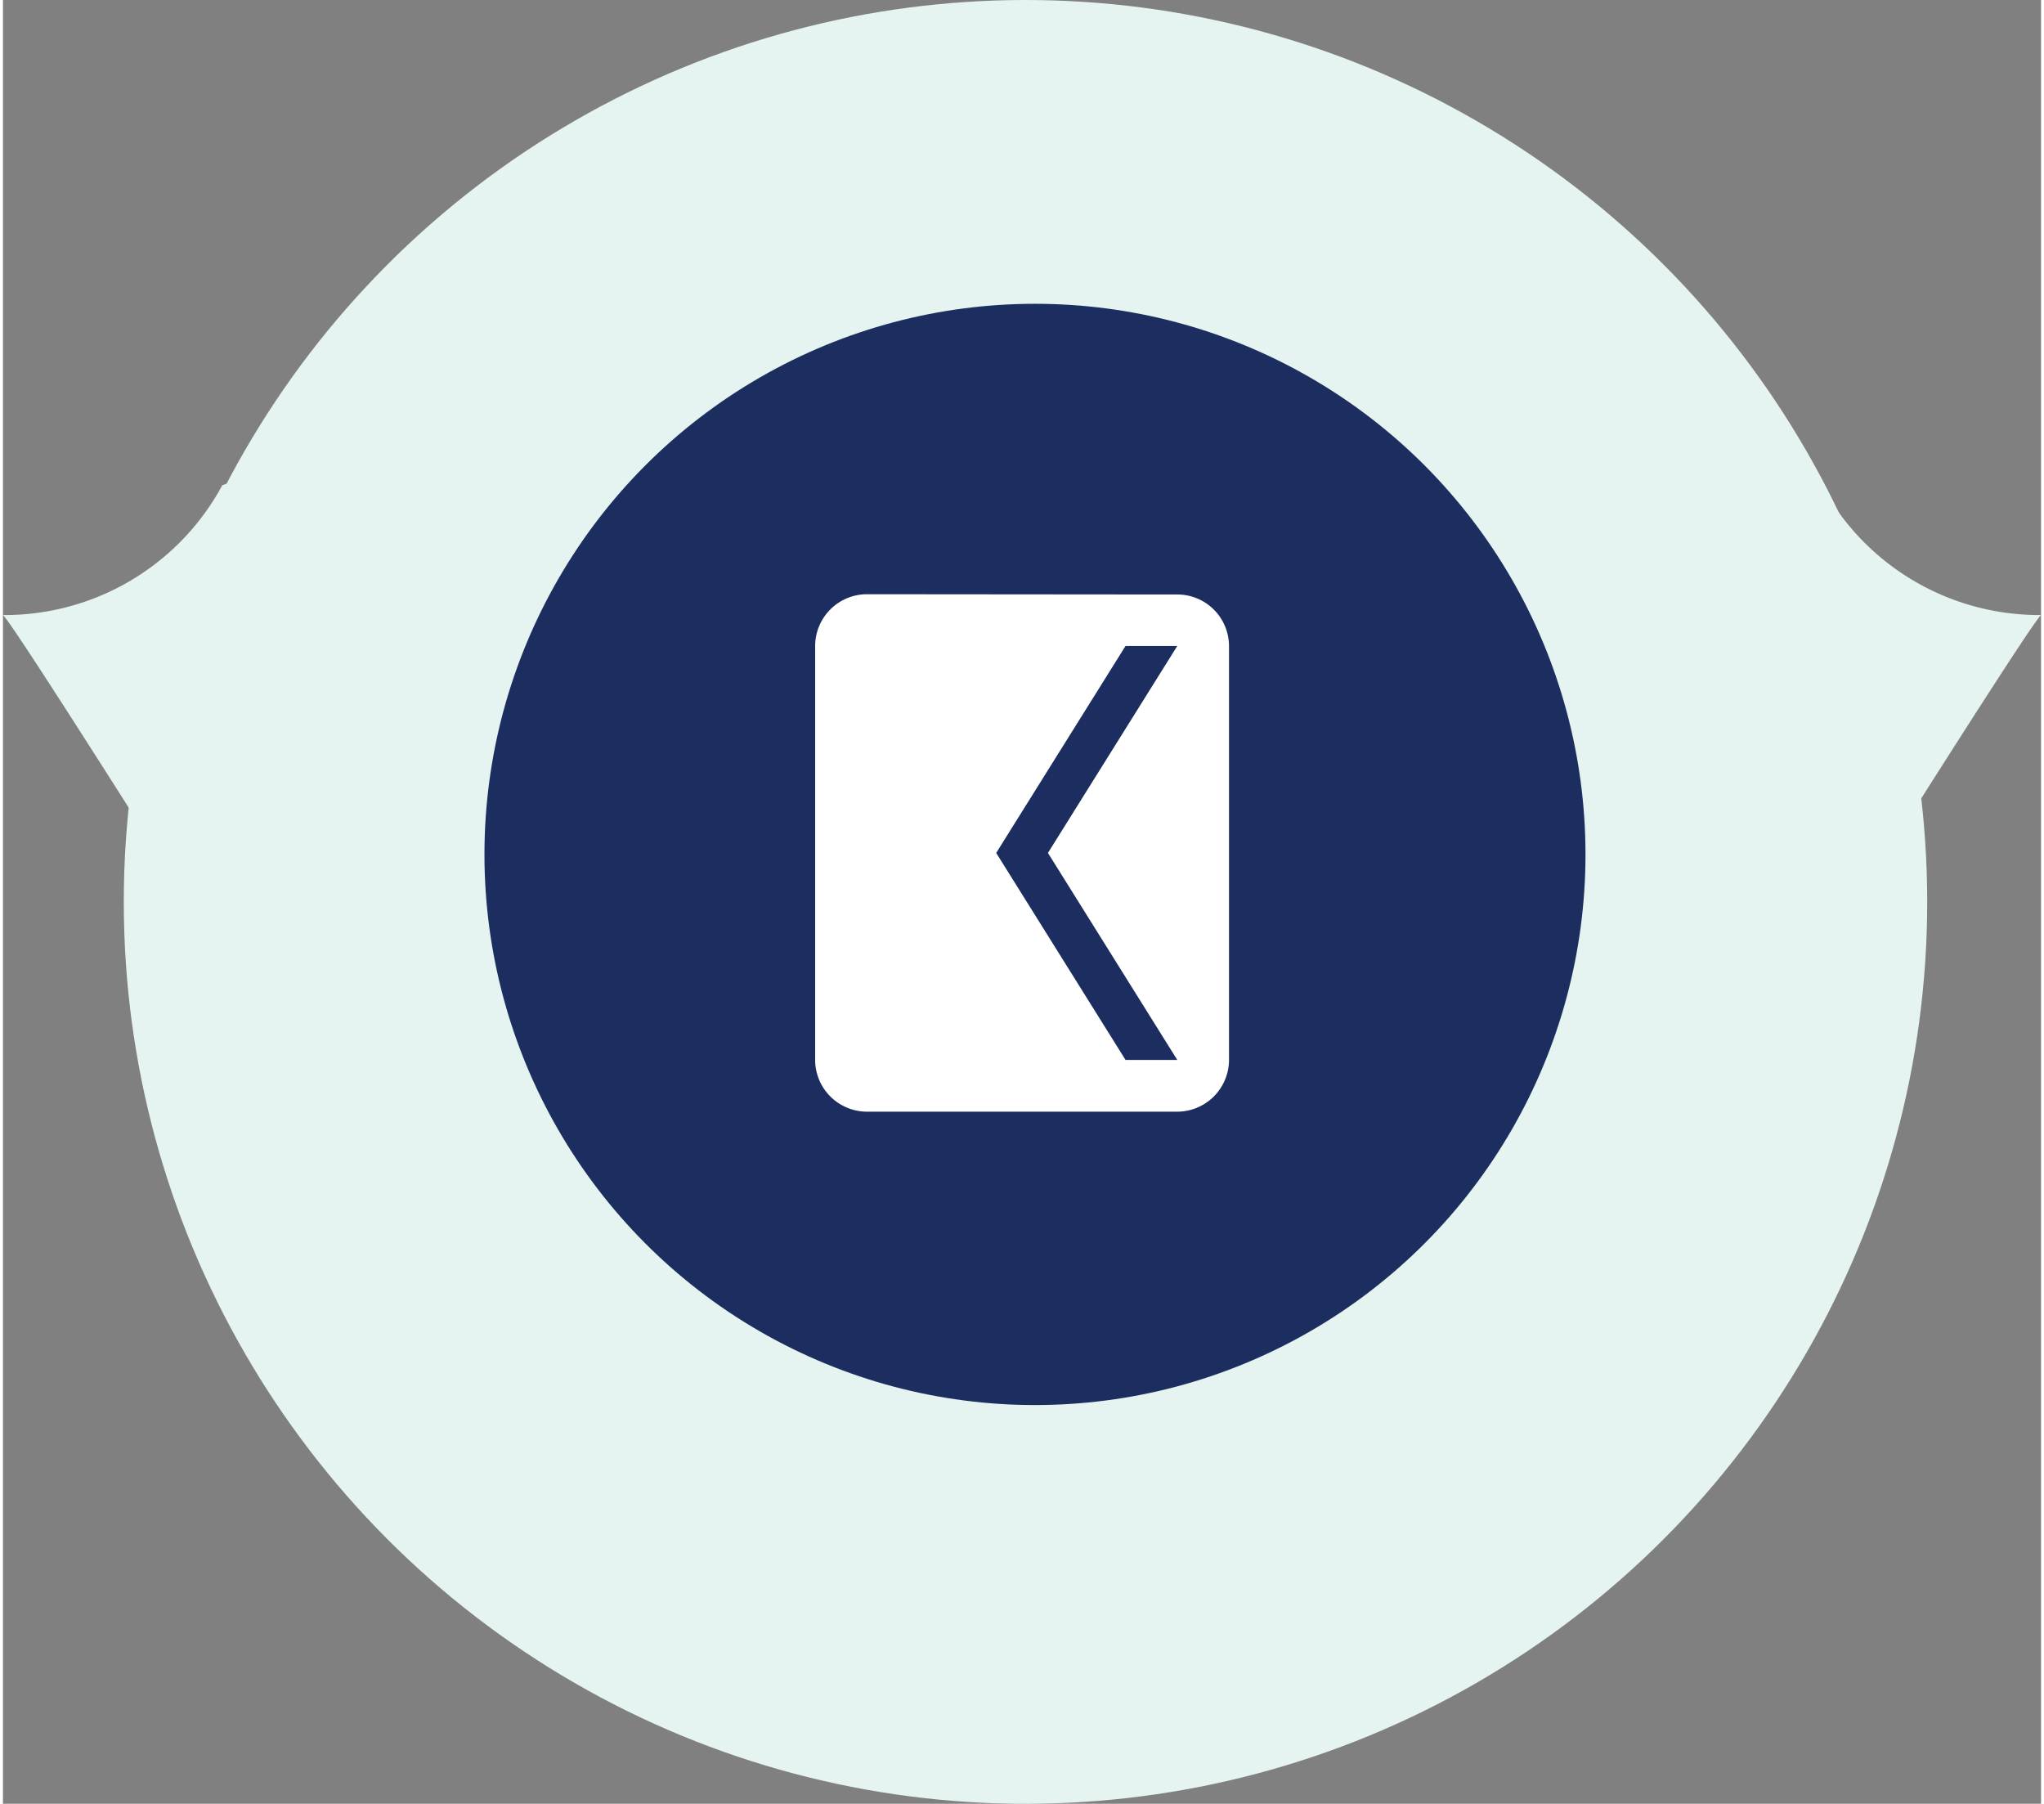 <svg xmlns="http://www.w3.org/2000/svg" width="109.19" height="96.337" viewBox="0 0 68.19 60.337">
  <rect x="0" y="0" width="68.19" height="60.337" fill="#808080" stroke="none"/>
  <g id="Group_708" data-name="Group 708">
    <g id="Group_594" data-name="Group 594">
      <g id="Group_650" data-name="Group 650">
        <g id="Group_588" data-name="Group 588" transform="translate(4.043)">
          <circle id="Ellipse_1" data-name="Ellipse 1" cx="30.169" cy="30.169" r="30.169" fill="#e5f4f1"/>
        </g>
        <path id="Path_639" data-name="Path 639" d="M13.216,4.628a8.272,8.272,0,0,0,7.34,4.343c-.435.372-9.244,14.433-9.244,14.433L0,0Z" transform="translate(47.635 11.602)" fill="#e5f4f1"/>
        <path id="Path_665" data-name="Path 665" d="M7.34,4.628A8.271,8.271,0,0,1,0,8.971C.435,9.343,9.244,23.4,9.244,23.4L20.556,0Z" transform="translate(0 11.602)" fill="#e5f4f1"/>
      </g>
    </g>
    <g id="Group_649" data-name="Group 649" transform="translate(16.11 10.162)">
      <circle id="Ellipse_3" data-name="Ellipse 3" cx="18.419" cy="18.419" r="18.419" fill="#1c2e5f"/>
    </g>
  </g>
  <path id="Icon_material-email" data-name="Icon material-email" d="M15.578,0H1.731A1.729,1.729,0,0,0,.009,1.731L0,12.116a1.736,1.736,0,0,0,1.731,1.731H15.578a1.736,1.736,0,0,0,1.731-1.731V1.731A1.736,1.736,0,0,0,15.578,0Zm0,3.462L8.654,7.789,1.731,3.462V1.731L8.654,6.058l6.924-4.327Z" transform="translate(41.021 19.877) rotate(90)" fill="#fff"/>
</svg>
